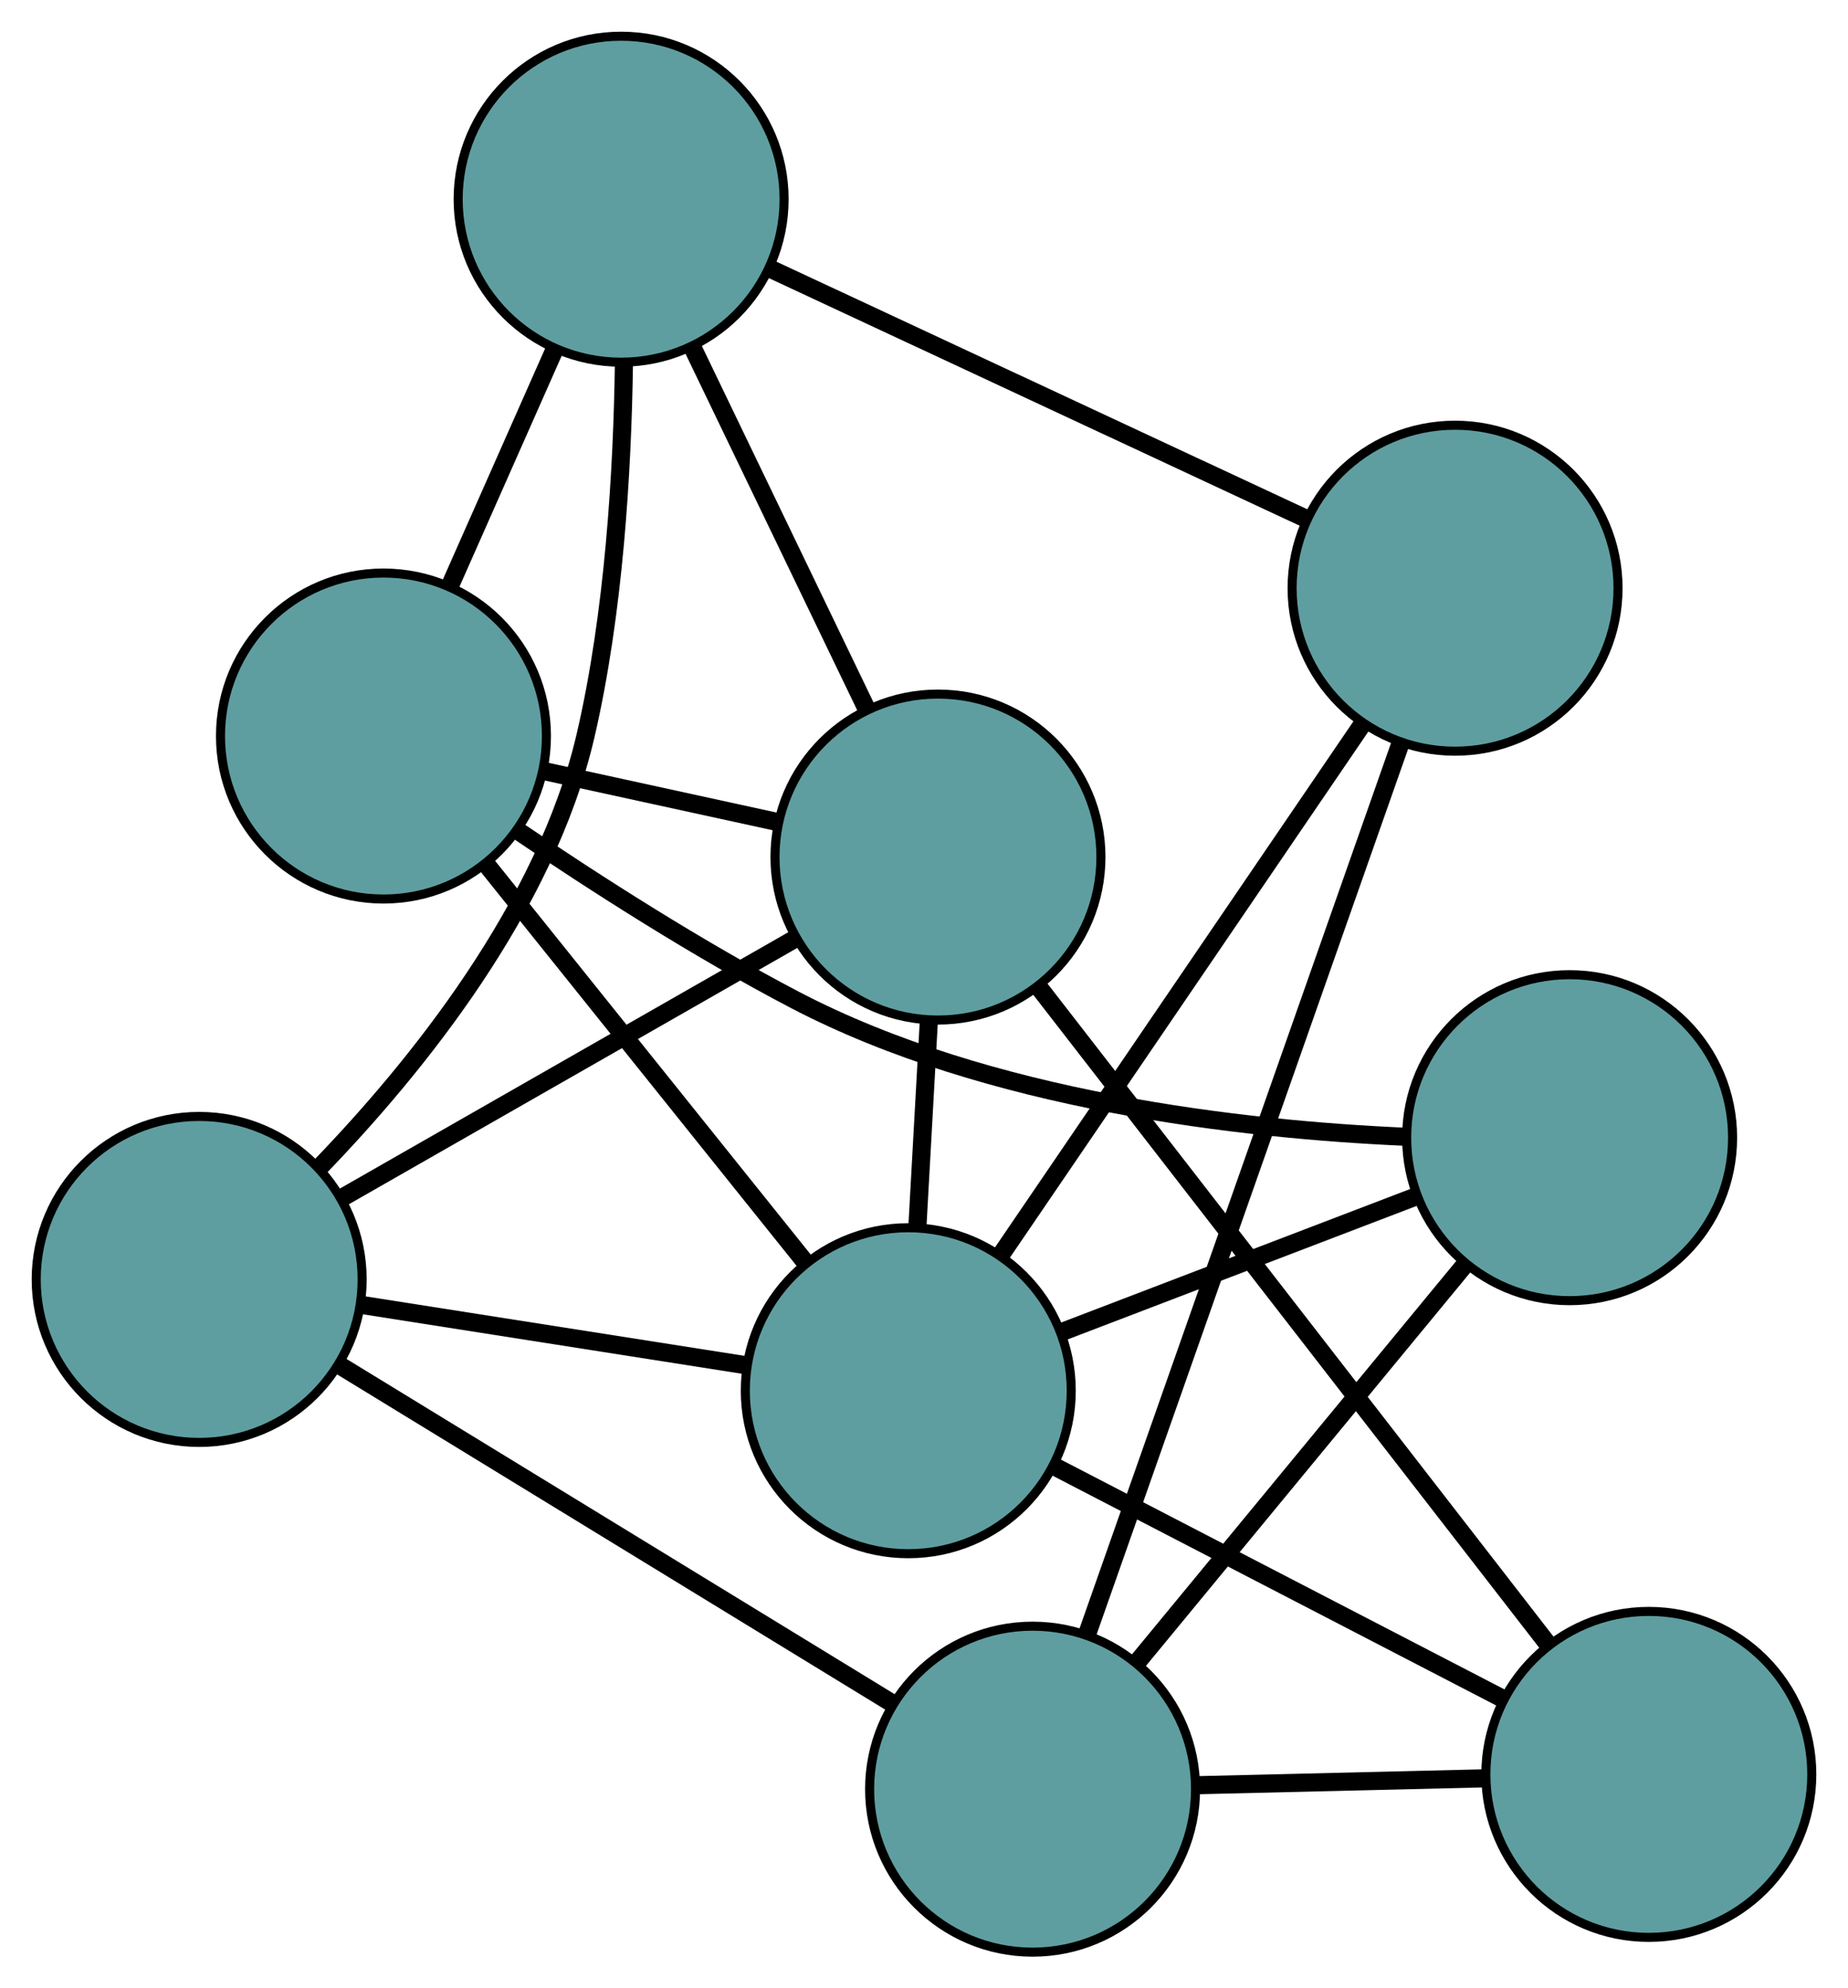 <?xml version="1.0" encoding="UTF-8" standalone="no"?>
<!DOCTYPE svg PUBLIC "-//W3C//DTD SVG 1.1//EN"
 "http://www.w3.org/Graphics/SVG/1.1/DTD/svg11.dtd">
<!-- Generated by graphviz version 2.36.0 (20140111.2315)
 -->
<!-- Title: G Pages: 1 -->
<svg width="100%" height="100%"
 viewBox="0.00 0.00 204.12 219.59" xmlns="http://www.w3.org/2000/svg" xmlns:xlink="http://www.w3.org/1999/xlink">
<g id="graph0" class="graph" transform="scale(1 1) rotate(0) translate(4 215.593)">
<title>G</title>
<!-- 0 -->
<g id="node1" class="node"><title>0</title>
<ellipse fill="cadetblue" stroke="black" cx="38.355" cy="-134.306" rx="18" ry="18"/>
</g>
<!-- 4 -->
<g id="node5" class="node"><title>4</title>
<ellipse fill="cadetblue" stroke="black" cx="169.372" cy="-89.949" rx="18" ry="18"/>
</g>
<!-- 0&#45;&#45;4 -->
<g id="edge1" class="edge"><title>0&#45;&#45;4</title>
<path fill="none" stroke="black" stroke-width="2" d="M53.109,-123.899C61.816,-118.001 73.183,-110.714 83.82,-105.157 105.214,-93.981 133.284,-90.835 151.328,-90.046"/>
</g>
<!-- 5 -->
<g id="node6" class="node"><title>5</title>
<ellipse fill="cadetblue" stroke="black" cx="99.602" cy="-120.94" rx="18" ry="18"/>
</g>
<!-- 0&#45;&#45;5 -->
<g id="edge2" class="edge"><title>0&#45;&#45;5</title>
<path fill="none" stroke="black" stroke-width="2" d="M56.07,-130.44C64.125,-128.682 73.639,-126.606 81.714,-124.844"/>
</g>
<!-- 6 -->
<g id="node7" class="node"><title>6</title>
<ellipse fill="cadetblue" stroke="black" cx="64.606" cy="-193.593" rx="18" ry="18"/>
</g>
<!-- 0&#45;&#45;6 -->
<g id="edge3" class="edge"><title>0&#45;&#45;6</title>
<path fill="none" stroke="black" stroke-width="2" d="M45.667,-150.821C49.247,-158.907 53.551,-168.626 57.15,-176.755"/>
</g>
<!-- 8 -->
<g id="node9" class="node"><title>8</title>
<ellipse fill="cadetblue" stroke="black" cx="96.323" cy="-62.004" rx="18" ry="18"/>
</g>
<!-- 0&#45;&#45;8 -->
<g id="edge4" class="edge"><title>0&#45;&#45;8</title>
<path fill="none" stroke="black" stroke-width="2" d="M49.807,-120.021C59.97,-107.346 74.739,-88.926 84.894,-76.259"/>
</g>
<!-- 1 -->
<g id="node2" class="node"><title>1</title>
<ellipse fill="cadetblue" stroke="black" cx="18" cy="-74.295" rx="18" ry="18"/>
</g>
<!-- 1&#45;&#45;5 -->
<g id="edge5" class="edge"><title>1&#45;&#45;5</title>
<path fill="none" stroke="black" stroke-width="2" d="M33.734,-83.289C48.184,-91.548 69.482,-103.723 83.917,-111.974"/>
</g>
<!-- 1&#45;&#45;6 -->
<g id="edge6" class="edge"><title>1&#45;&#45;6</title>
<path fill="none" stroke="black" stroke-width="2" d="M31.224,-86.598C42.049,-97.788 56.267,-115.406 60.675,-134.339 63.831,-147.894 64.751,-163.631 64.916,-175.479"/>
</g>
<!-- 7 -->
<g id="node8" class="node"><title>7</title>
<ellipse fill="cadetblue" stroke="black" cx="110.053" cy="-18" rx="18" ry="18"/>
</g>
<!-- 1&#45;&#45;7 -->
<g id="edge7" class="edge"><title>1&#45;&#45;7</title>
<path fill="none" stroke="black" stroke-width="2" d="M33.615,-64.745C50.645,-54.331 77.729,-37.767 94.668,-27.409"/>
</g>
<!-- 1&#45;&#45;8 -->
<g id="edge8" class="edge"><title>1&#45;&#45;8</title>
<path fill="none" stroke="black" stroke-width="2" d="M36.166,-71.444C48.91,-69.445 65.865,-66.784 78.526,-64.797"/>
</g>
<!-- 2 -->
<g id="node3" class="node"><title>2</title>
<ellipse fill="cadetblue" stroke="black" cx="178.12" cy="-19.632" rx="18" ry="18"/>
</g>
<!-- 2&#45;&#45;5 -->
<g id="edge9" class="edge"><title>2&#45;&#45;5</title>
<path fill="none" stroke="black" stroke-width="2" d="M166.87,-34.147C151.944,-53.406 125.747,-87.207 110.831,-106.452"/>
</g>
<!-- 2&#45;&#45;7 -->
<g id="edge10" class="edge"><title>2&#45;&#45;7</title>
<path fill="none" stroke="black" stroke-width="2" d="M159.879,-19.195C150.113,-18.961 138.117,-18.673 128.344,-18.439"/>
</g>
<!-- 2&#45;&#45;8 -->
<g id="edge11" class="edge"><title>2&#45;&#45;8</title>
<path fill="none" stroke="black" stroke-width="2" d="M161.96,-28.004C147.619,-35.432 126.78,-46.227 112.45,-53.65"/>
</g>
<!-- 3 -->
<g id="node4" class="node"><title>3</title>
<ellipse fill="cadetblue" stroke="black" cx="156.719" cy="-150.632" rx="18" ry="18"/>
</g>
<!-- 3&#45;&#45;6 -->
<g id="edge12" class="edge"><title>3&#45;&#45;6</title>
<path fill="none" stroke="black" stroke-width="2" d="M140.251,-158.312C123.485,-166.132 97.646,-178.183 80.931,-185.979"/>
</g>
<!-- 3&#45;&#45;7 -->
<g id="edge13" class="edge"><title>3&#45;&#45;7</title>
<path fill="none" stroke="black" stroke-width="2" d="M150.714,-133.564C141.753,-108.097 124.982,-60.431 116.035,-35.002"/>
</g>
<!-- 3&#45;&#45;8 -->
<g id="edge14" class="edge"><title>3&#45;&#45;8</title>
<path fill="none" stroke="black" stroke-width="2" d="M146.474,-135.597C135.368,-119.3 117.745,-93.439 106.619,-77.112"/>
</g>
<!-- 4&#45;&#45;7 -->
<g id="edge15" class="edge"><title>4&#45;&#45;7</title>
<path fill="none" stroke="black" stroke-width="2" d="M157.652,-75.734C147.253,-63.121 132.14,-44.79 121.748,-32.185"/>
</g>
<!-- 4&#45;&#45;8 -->
<g id="edge16" class="edge"><title>4&#45;&#45;8</title>
<path fill="none" stroke="black" stroke-width="2" d="M152.43,-83.468C140.628,-78.953 124.955,-72.957 113.174,-68.451"/>
</g>
<!-- 5&#45;&#45;6 -->
<g id="edge17" class="edge"><title>5&#45;&#45;6</title>
<path fill="none" stroke="black" stroke-width="2" d="M91.661,-137.426C85.933,-149.316 78.236,-165.297 72.515,-177.172"/>
</g>
<!-- 5&#45;&#45;8 -->
<g id="edge18" class="edge"><title>5&#45;&#45;8</title>
<path fill="none" stroke="black" stroke-width="2" d="M98.6,-102.937C98.201,-95.761 97.742,-87.51 97.341,-80.304"/>
</g>
</g>
</svg>

